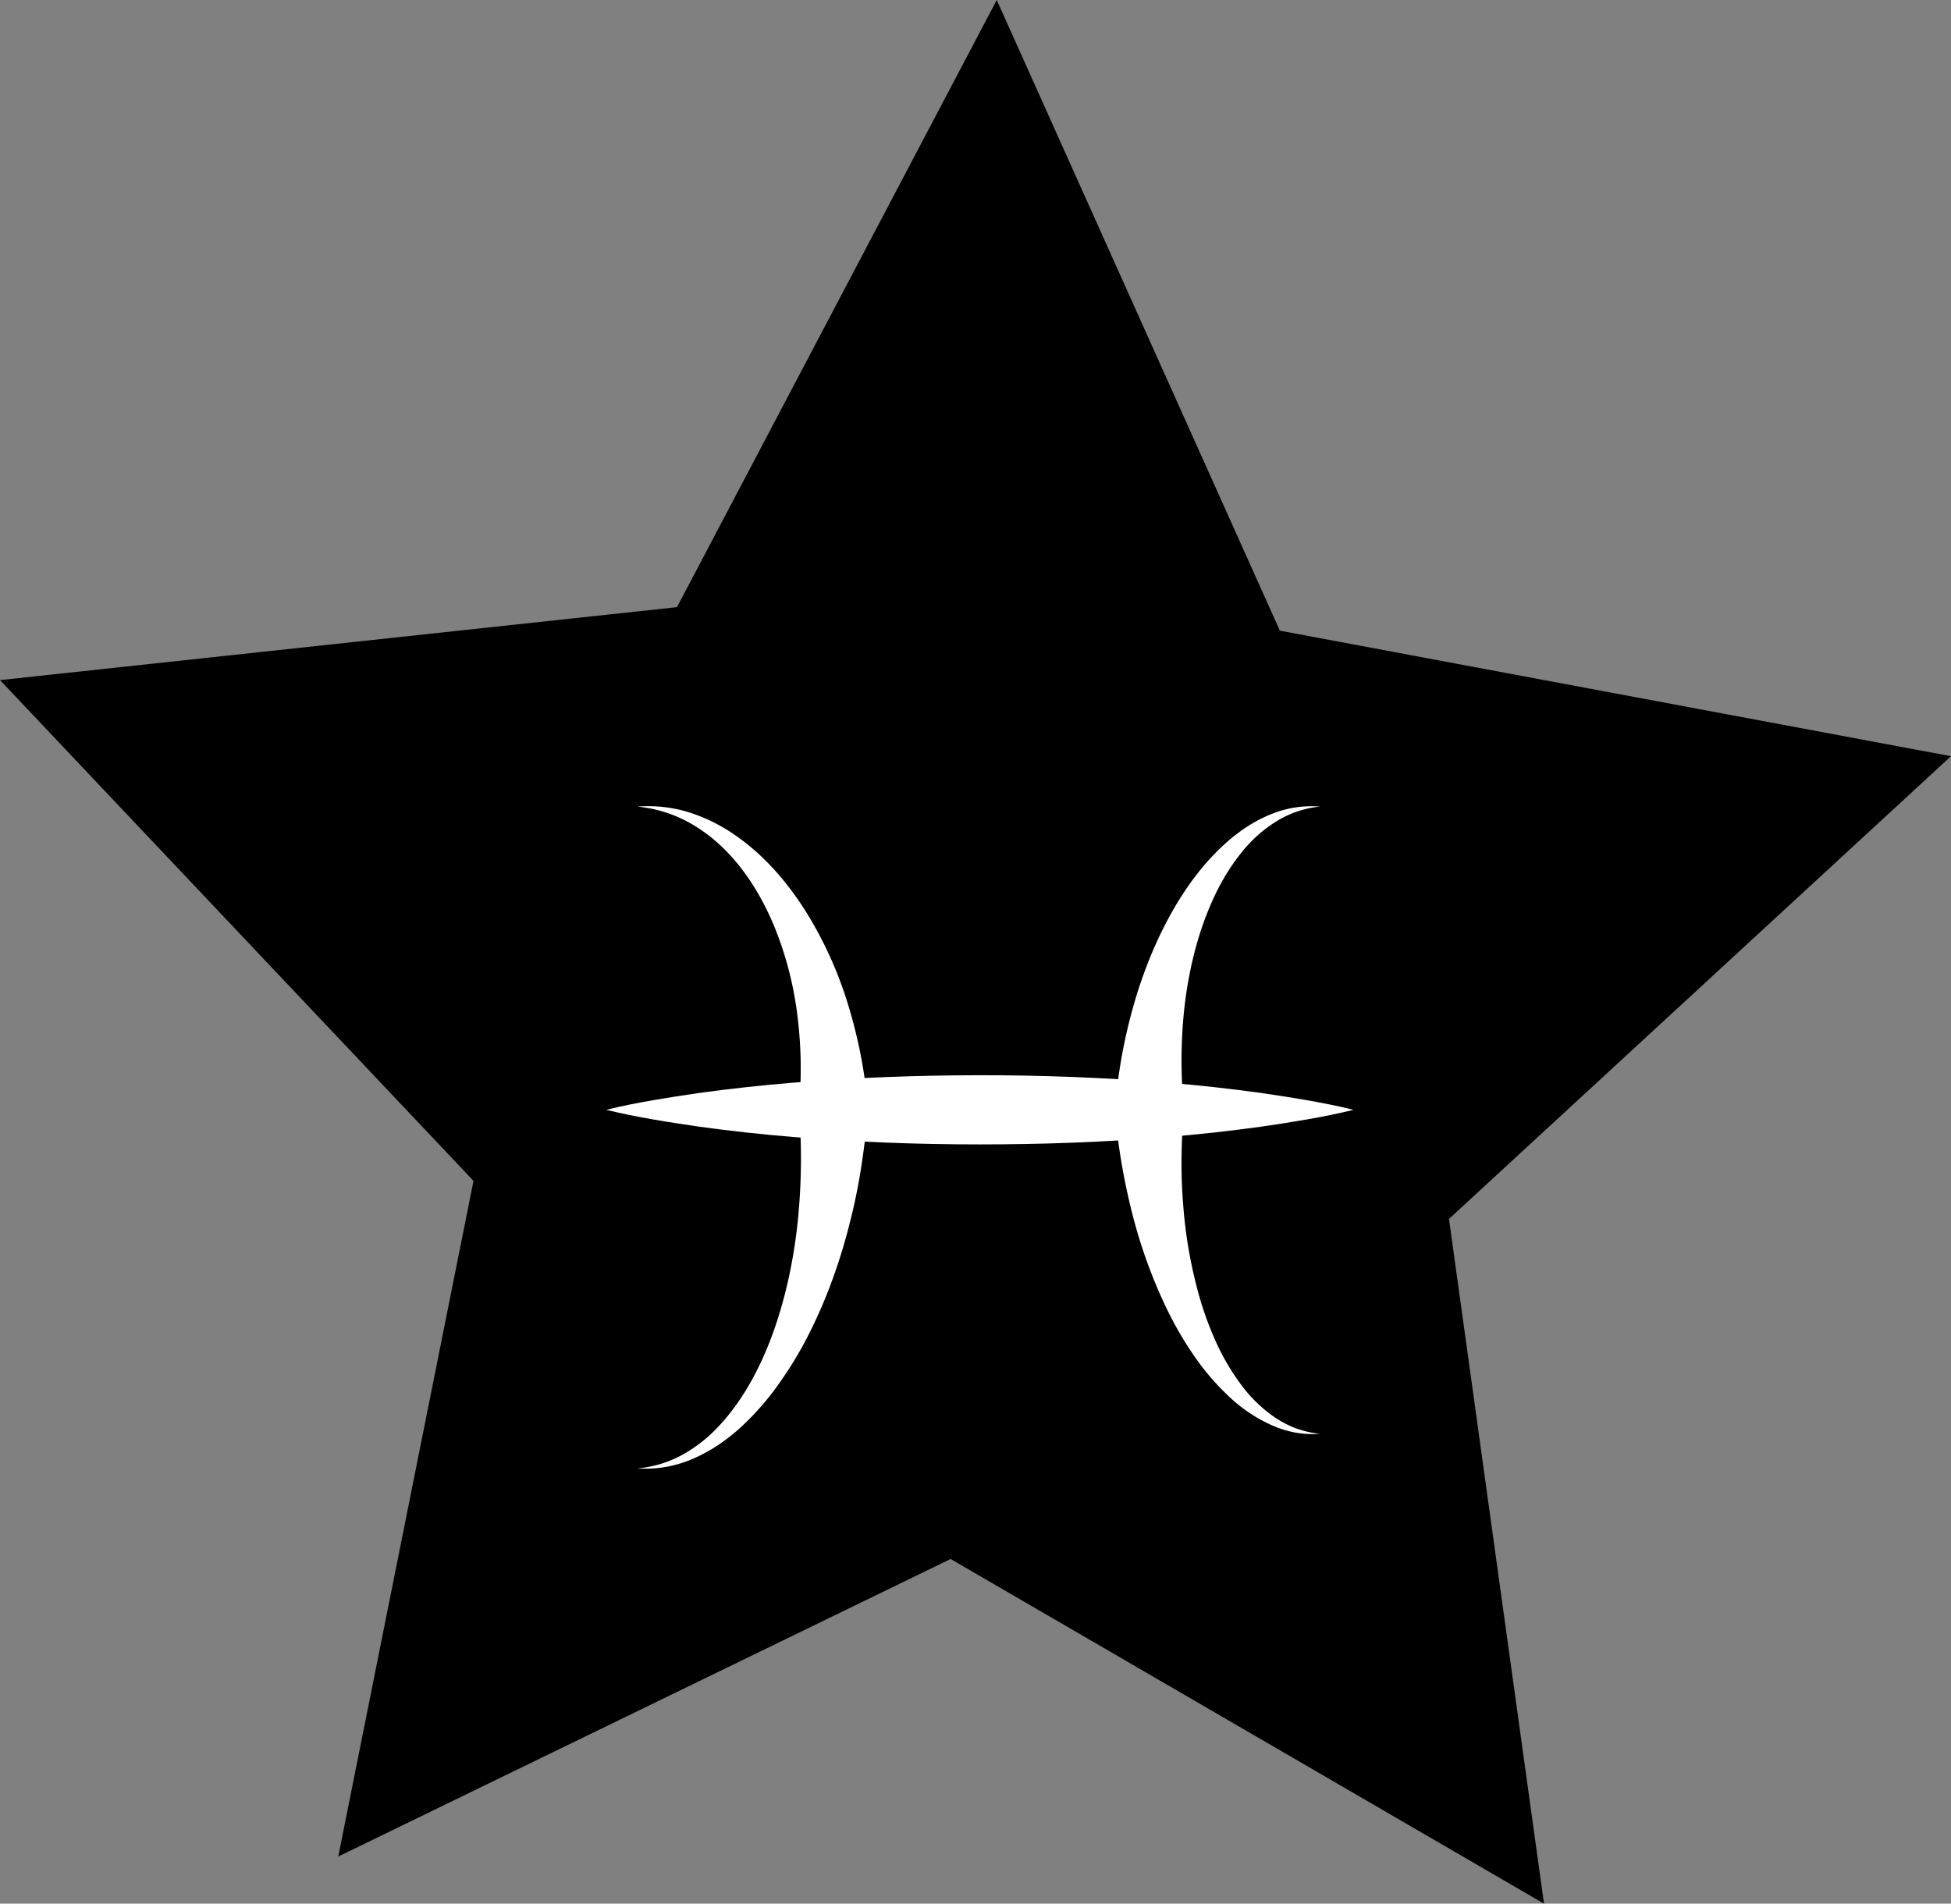 <svg id="Layer_1" data-name="Layer 1" xmlns="http://www.w3.org/2000/svg" viewBox="0 0 845.98 825.53">
  <rect x="0" y="0" width="845.98" height="825.53" fill="#808080" stroke="none"/>
  <title>pisces</title>
  <g>
    <polygon points="412.54 667 157.67 790.89 213.97 509.6 16.89 301.15 298.64 270.79 431.63 18.26 549.39 280.58 828.82 332.86 619.8 525.55 659.32 810.37 412.54 667"/>
    <path d="M616.67,94.73,726,338.26l3.43,7.64,8.23,1.54L997.29,396l-194.22,179-6.15,5.67,1.15,8.29,36.69,264.41-228.9-133-7.37-4.28-7.66,3.73-236.53,115,52.32-261.41,1.62-8.12-5.69-6L219.4,365.6l261.47-28.18,8.47-.91,4-7.54L616.67,94.73m1.15-36.52L479.16,321.51,185.61,353.15,390.93,570.31l-58.65,293L597.81,734.28l257.3,149.47-41.2-296.94,217.67-200.66-291-54.44L617.81,58.22Z" transform="translate(-185.61 -58.22)"/>
  </g>
  <path d="M485.25,386.56a1.5,1.5,0,0,0,0-3,1.5,1.5,0,0,0,0,3Z" transform="translate(-185.61 -58.22)"/>
  <path d="M532,539a184.38,184.38,0,0,0-.59-40.12,151.14,151.14,0,0,0-10.16-39.17C516,447.22,508.86,435.32,499,425.79a68,68,0,0,0-16.73-12A58.33,58.33,0,0,0,462,408a60.22,60.22,0,0,1,21.63,2.26,73.63,73.63,0,0,1,20.07,9.68c12.49,8.42,22.65,20,30.81,32.74A169.75,169.75,0,0,1,553.38,494,210.57,210.57,0,0,1,562,539Z" transform="translate(-185.61 -58.22)" fill="#fff"/>
  <path d="M562,539q-1,12.71-2.94,25.26t-5.12,24.82a242.21,242.21,0,0,1-7.42,24.16,215,215,0,0,1-10,23.18,165.59,165.59,0,0,1-13,21.62A118.46,118.46,0,0,1,507,677a87.56,87.56,0,0,1-9.88,7.8,68.27,68.27,0,0,1-11,6A51.45,51.45,0,0,1,462,695a49.54,49.54,0,0,0,22.34-7.58,63.63,63.63,0,0,0,9.28-7.08,81,81,0,0,0,7.91-8.54c9.73-12.12,16.39-26.42,21.17-41.14a198.17,198.17,0,0,0,5.78-22.51,221.7,221.7,0,0,0,3.31-23q1.05-11.55,1.12-23.12T532,539Z" transform="translate(-185.61 -58.22)" fill="#fff"/>
  <path d="M669,539q1-10.91,2.83-21.65c1.26-7.15,2.87-14.23,4.78-21.21a196.73,196.73,0,0,1,6.83-20.57,176.76,176.76,0,0,1,9.1-19.62c6.89-12.63,15.5-24.51,26.54-33.81,1.33-1.2,2.84-2.23,4.24-3.33s3-2,4.47-3l2.33-1.34c.39-.22.77-.45,1.17-.66l1.21-.59,2.41-1.17,2.49-1A46,46,0,0,1,758,408a44.12,44.12,0,0,0-19,6.44,58.78,58.78,0,0,0-14.67,13c-8.32,10.13-14,22.12-18.08,34.5a160,160,0,0,0-4.87,18.94,176.24,176.24,0,0,0-2.68,19.33c-.55,6.48-.81,13-.76,19.44s.43,12.93,1,19.34Z" transform="translate(-185.61 -58.22)" fill="#fff"/>
  <path d="M699,539q-.89,10.22-1.05,20.55t.67,20.65A201.1,201.1,0,0,0,705.81,621,141.8,141.8,0,0,0,713,640.42a98.26,98.26,0,0,0,10.47,17.86,61.35,61.35,0,0,0,14.77,14.49,43.84,43.84,0,0,0,9.31,4.85A42.75,42.75,0,0,0,758,680a43.72,43.72,0,0,1-10.93-.57A46.68,46.68,0,0,1,736.45,676a66.88,66.88,0,0,1-18.54-12.76A107.53,107.53,0,0,1,703.26,646a154.83,154.83,0,0,1-11.41-19.55,219.68,219.68,0,0,1-15.43-42.56q-2.77-11-4.65-22.27T669,539Z" transform="translate(-185.61 -58.22)" fill="#fff"/>
  <path d="M448.5,539.5c6.75-1.67,13.5-3,20.25-4.16s13.5-2.22,20.25-3.18q20.25-2.78,40.5-4.43c27-2.24,54-3.2,81-3.23s54,1,81,3.19q20.25,1.65,40.5,4.44c6.75,1,13.5,2,20.25,3.19s13.5,2.5,20.25,4.18c-6.75,1.68-13.5,3-20.25,4.18s-13.5,2.23-20.25,3.19q-20.25,2.78-40.5,4.44c-27,2.23-54,3.19-81,3.19s-54-1-81-3.23q-20.25-1.65-40.5-4.43c-6.75-1-13.5-2-20.25-3.18S455.25,541.17,448.5,539.5Z" transform="translate(-185.61 -58.22)" fill="#fff"/>
</svg>
